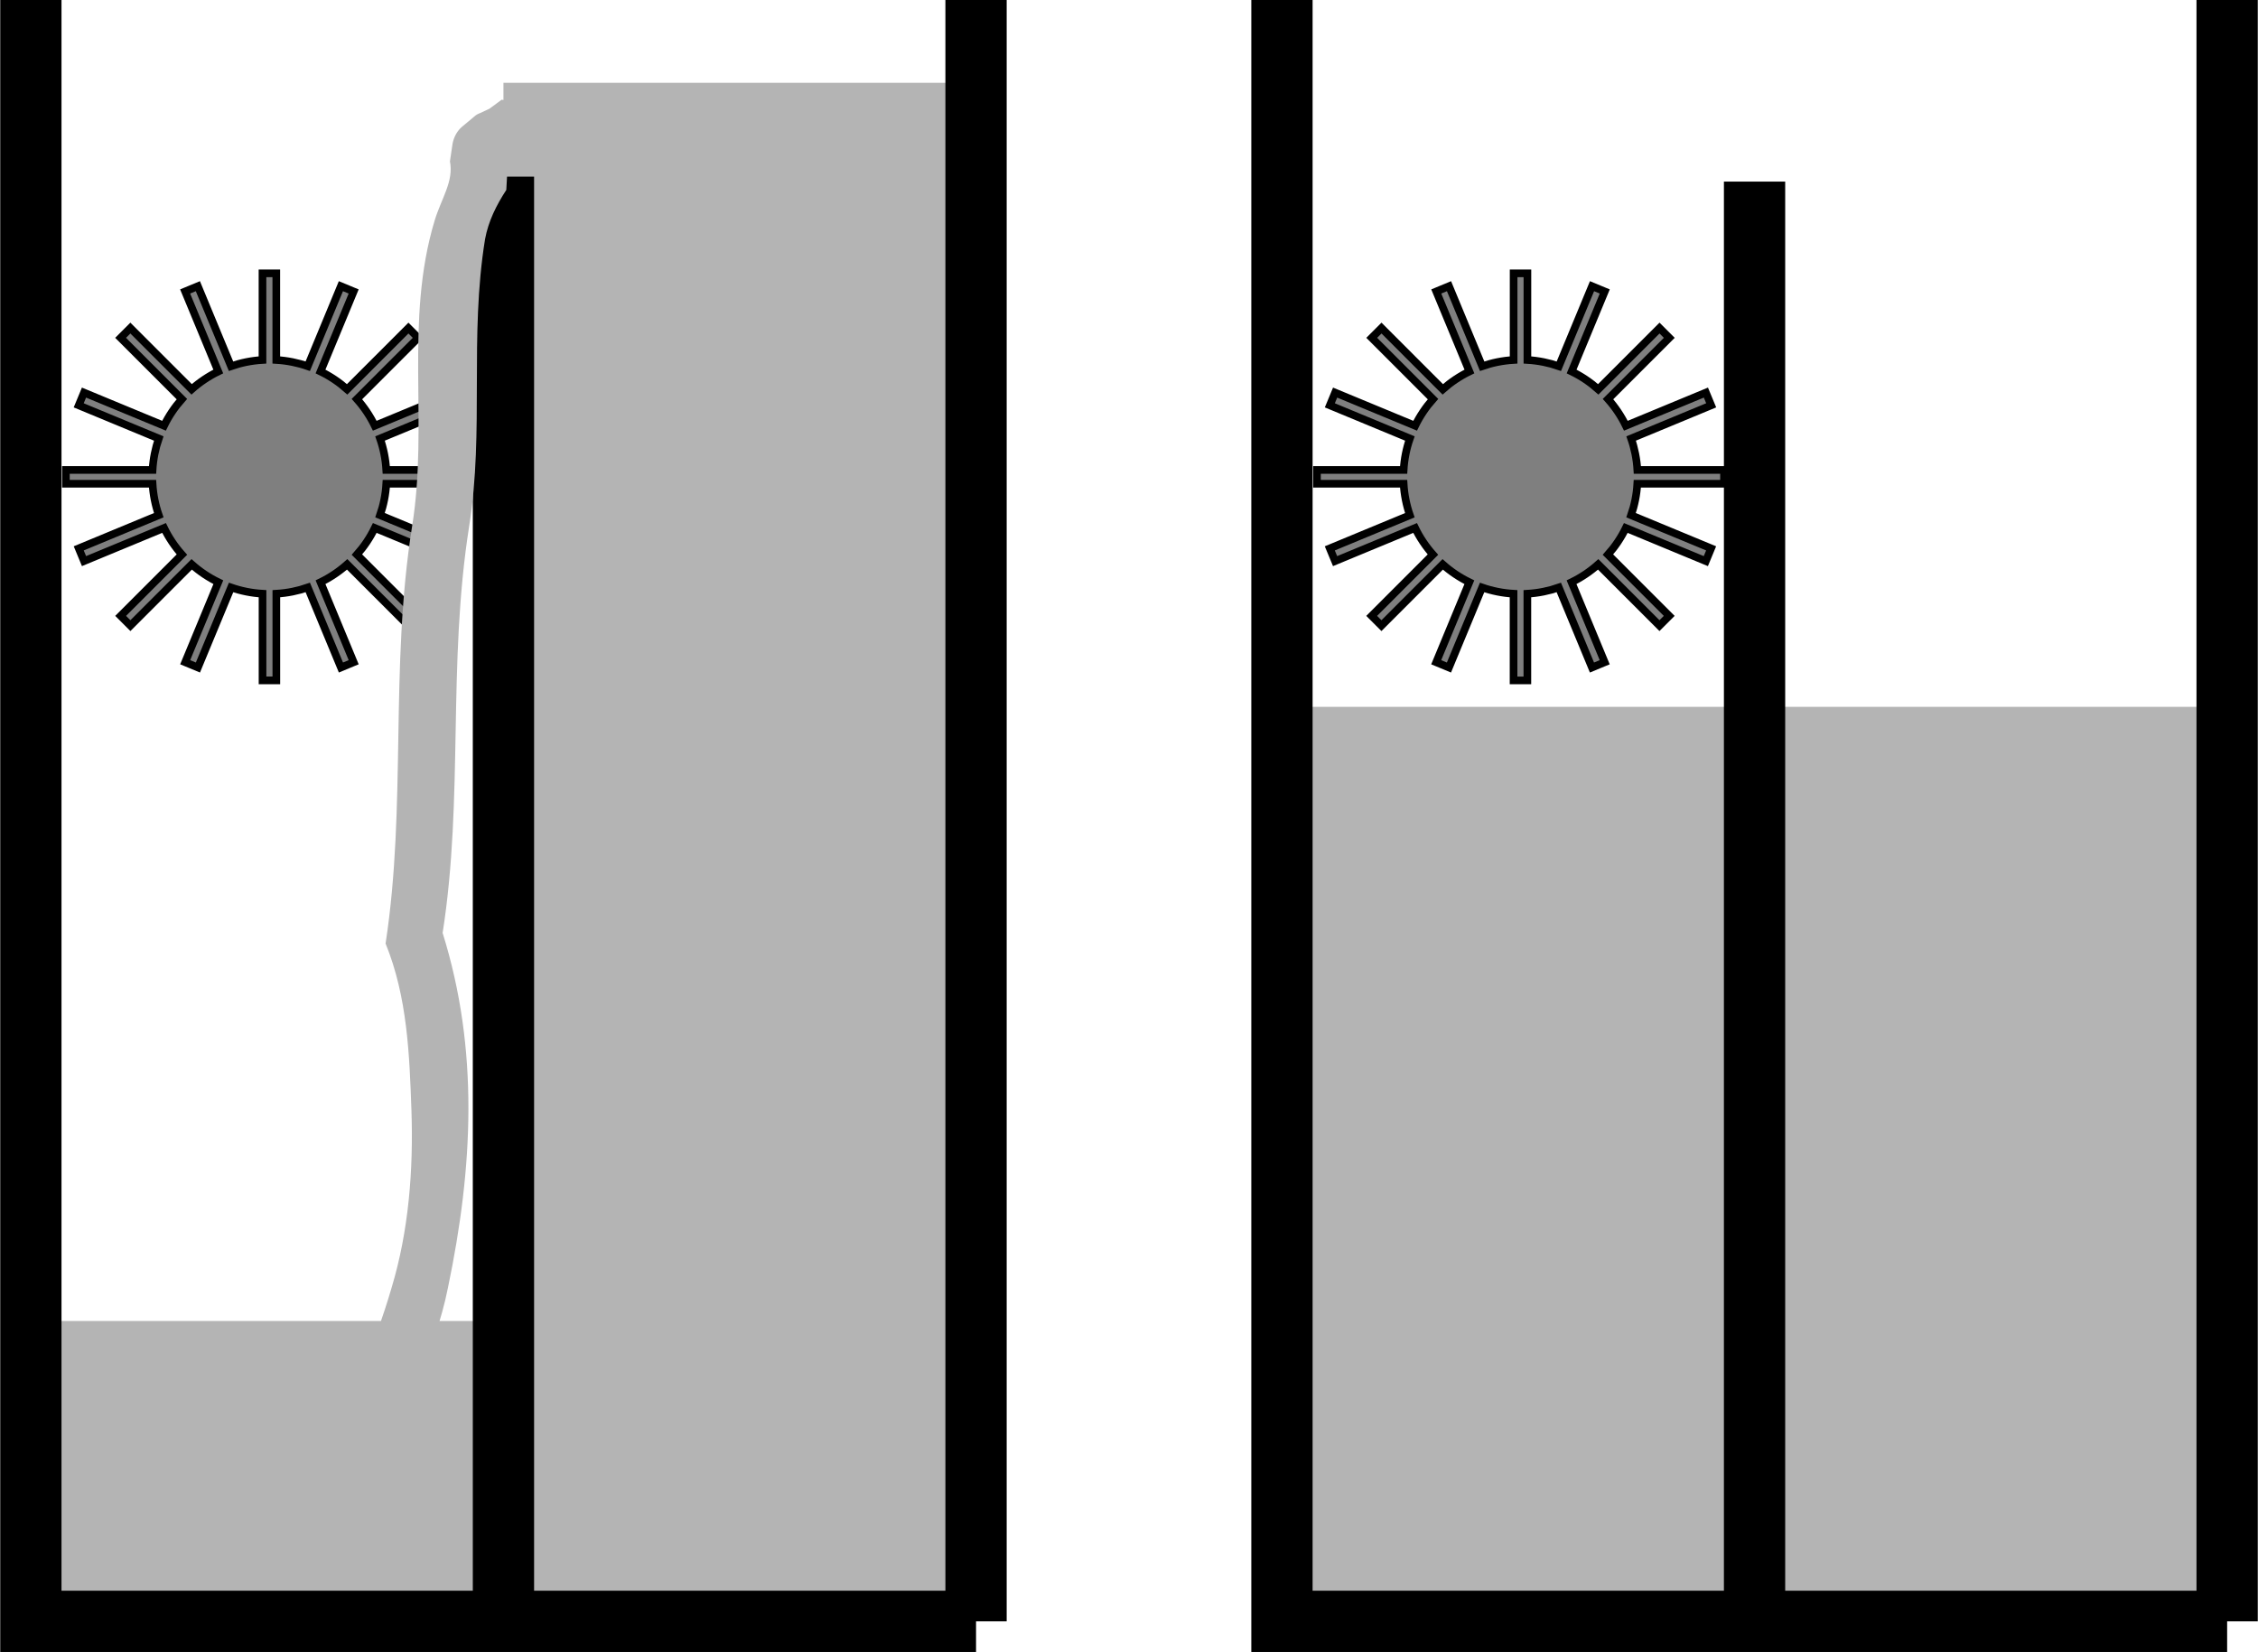 <?xml version="1.0" encoding="iso-8859-1"?>
<!-- Generator: Adobe Illustrator 11 Build 196, SVG Export Plug-In . SVG Version: 6.0.0 Build 78)  -->
<!DOCTYPE svg PUBLIC "-//W3C//DTD SVG 1.0//EN"    "http://www.w3.org/TR/2001/REC-SVG-20010904/DTD/svg10.dtd">
<svg  
	 width="147.402" height="107.838" viewBox="0 0 147.402 107.838"
	 style="overflow:visible;enable-background:new 0 0 147.402 107.838" xml:space="preserve">
	<g id="Layer_1">
		<g>
			<rect x="1.471" y="86.232" style="fill:#B4B4B4;" width="30.438" height="20.206"/> 
			<rect x="32.865" y="5.405" style="fill:#B4B4B4;" width="30.438" height="101.033"/> 
			<path style="fill:#7F7F7F;stroke:#000000;stroke-width:0.5;" d="M30.873,31.578v-0.901h-5.657
				c-0.042-0.715-0.183-1.404-0.408-2.053l5.226-2.165l-0.345-0.832l-5.225,2.164c-0.308-0.634-0.702-1.218-1.165-1.739l4-4
				l-0.637-0.637l-4,4c-0.521-0.463-1.105-0.857-1.739-1.165l2.164-5.224l-0.833-0.345l-2.164,5.225
				c-0.649-0.225-1.338-0.366-2.054-0.408l0-5.656h-0.901v5.656c-0.716,0.042-1.404,0.183-2.054,0.408l-2.164-5.225l-0.832,0.345
				l2.164,5.224c-0.634,0.308-1.218,0.702-1.739,1.165l-4-4l-0.637,0.637l4,4c-0.463,0.521-0.857,1.105-1.166,1.739l-5.224-2.164
				l-0.345,0.832l5.225,2.165C10.14,29.273,10,29.961,9.958,30.677H4.301v0.901h5.657c0.042,0.715,0.182,1.404,0.407,2.053
				L5.14,35.796l0.345,0.832l5.225-2.164c0.308,0.634,0.702,1.218,1.166,1.739l-4,4l0.637,0.637l4-4
				c0.521,0.463,1.105,0.857,1.739,1.165l-2.164,5.224l0.832,0.345l2.165-5.225c0.649,0.225,1.338,0.366,2.053,0.407v5.657h0.901
				v-5.657c0.715-0.042,1.404-0.182,2.053-0.407l2.164,5.225l0.832-0.345l-2.164-5.224c0.634-0.308,1.218-0.702,1.739-1.165l4,4
				l0.637-0.637l-4-4c0.463-0.521,0.857-1.105,1.165-1.739l5.224,2.164l0.345-0.833l-5.225-2.164
				c0.225-0.65,0.366-1.338,0.408-2.054H30.873z"/>
			<g>
				<polyline style="fill:none;stroke:#000000;stroke-width:4;" points="2.015,0 2.015,105.838 63.716,105.838 "/>
				<line style="fill:none;stroke:#000000;stroke-width:4;" x1="63.716" y1="105.838" x2="63.716" y2="0"/>
			</g>
			<line style="fill:none;stroke:#000000;stroke-width:4;" x1="32.865" y1="106.438" x2="32.865" y2="11.531"/>
			<path style="fill:#B4B4B4;" d="M34.698,6.897c-0.649-0.13-1.299-0.26-1.948-0.39l-0.996,0.736L32.1,7.027l-0.736,0.346
				c-0.13,0.043-0.303,0.13-0.433,0.26l-0.78,0.65c-0.303,0.26-0.52,0.649-0.606,1.083l-0.173,1.169
				c0.26,1.299-0.563,2.425-0.996,3.854c-1.992,6.583-0.39,13.251-1.473,19.964c-1.472,9.267-0.346,18.188-1.732,27.239
				c1.429,3.508,1.559,7.275,1.689,10.913c0.13,3.854-0.173,7.838-1.299,11.563c-1.083,3.724-2.685,7.232-3.638,11
				c-0.26,0.996,0.347,1.992,1.342,2.251c0.996,0.217,1.992-0.39,2.252-1.385c0.78-4.114,2.902-7.708,3.724-11.866
				c1.646-7.882,2.036-15.547-0.346-23.168c1.386-8.834,0.303-17.496,1.732-26.546c0.996-6.279,0-12.342,1.039-18.751
				c0.217-1.169,0.736-2.208,1.386-3.205l0.13-2.382l-0.606,1.083l0.779-0.65l-0.433,0.26l0.693-0.303
				c0.13-0.087,0.26-0.13,0.347-0.217l0.693-1.429c0,0.606-0.043,1.256-0.043,1.862c0.996,0,1.862-0.78,1.906-1.819
				C36.518,7.806,35.738,6.94,34.698,6.897L34.698,6.897z"/>
			<rect x="84.132" y="46.141" style="fill:#B4B4B4;" width="30.438" height="60.621"/> 
			<rect x="114.537" y="46.141" style="fill:#B4B4B4;" width="30.438" height="60.621"/> 
			<path style="fill:#7F7F7F;stroke:#000000;stroke-width:0.5;" d="M112.544,31.578v-0.901h-5.657
				c-0.042-0.715-0.182-1.404-0.407-2.053l5.226-2.165l-0.345-0.832l-5.225,2.164c-0.308-0.634-0.702-1.218-1.165-1.739l4-4
				l-0.637-0.637l-4,4c-0.521-0.463-1.105-0.857-1.739-1.165l2.164-5.224l-0.832-0.345l-2.165,5.225
				c-0.649-0.225-1.337-0.366-2.053-0.408v-5.656h-0.9v5.656c-0.716,0.042-1.404,0.183-2.054,0.408l-2.164-5.225l-0.832,0.345
				l2.164,5.224c-0.634,0.308-1.218,0.702-1.74,1.165l-4-4l-0.637,0.637l4,4c-0.463,0.521-0.857,1.105-1.166,1.739l-5.224-2.164
				l-0.345,0.832l5.225,2.165c-0.226,0.649-0.366,1.338-0.408,2.054h-5.657v0.901h5.657c0.042,0.715,0.182,1.404,0.407,2.053
				l-5.226,2.165l0.345,0.832l5.224-2.164c0.308,0.634,0.702,1.218,1.165,1.739l-4,4l0.637,0.637l4-4
				c0.521,0.463,1.105,0.857,1.739,1.165l-2.164,5.224l0.832,0.345l2.165-5.225c0.649,0.225,1.338,0.366,2.053,0.407v5.657h0.901
				v-5.657c0.715-0.042,1.404-0.182,2.053-0.407l2.164,5.225l0.832-0.345l-2.164-5.224c0.634-0.308,1.218-0.702,1.739-1.165l4,4
				l0.637-0.637l-4-4c0.464-0.521,0.857-1.105,1.166-1.739l5.224,2.164l0.345-0.833l-5.225-2.164
				c0.225-0.65,0.366-1.338,0.407-2.054H112.544z"/>
			<g>
				<polyline style="fill:none;stroke:#000000;stroke-width:4;" points="83.686,0 83.686,105.838 145.387,105.838 "/>
				<line style="fill:none;stroke:#000000;stroke-width:4;" x1="145.387" y1="105.838" x2="145.387" y2="0"/>
			</g>
			<line style="fill:none;stroke:#000000;stroke-width:4;" x1="114.537" y1="106.762" x2="114.537" y2="11.854"/>
		</g>
		<rect y="52.501" style="fill:none;" width="147.402" height="2.835"/> 
	</g>
</svg>
